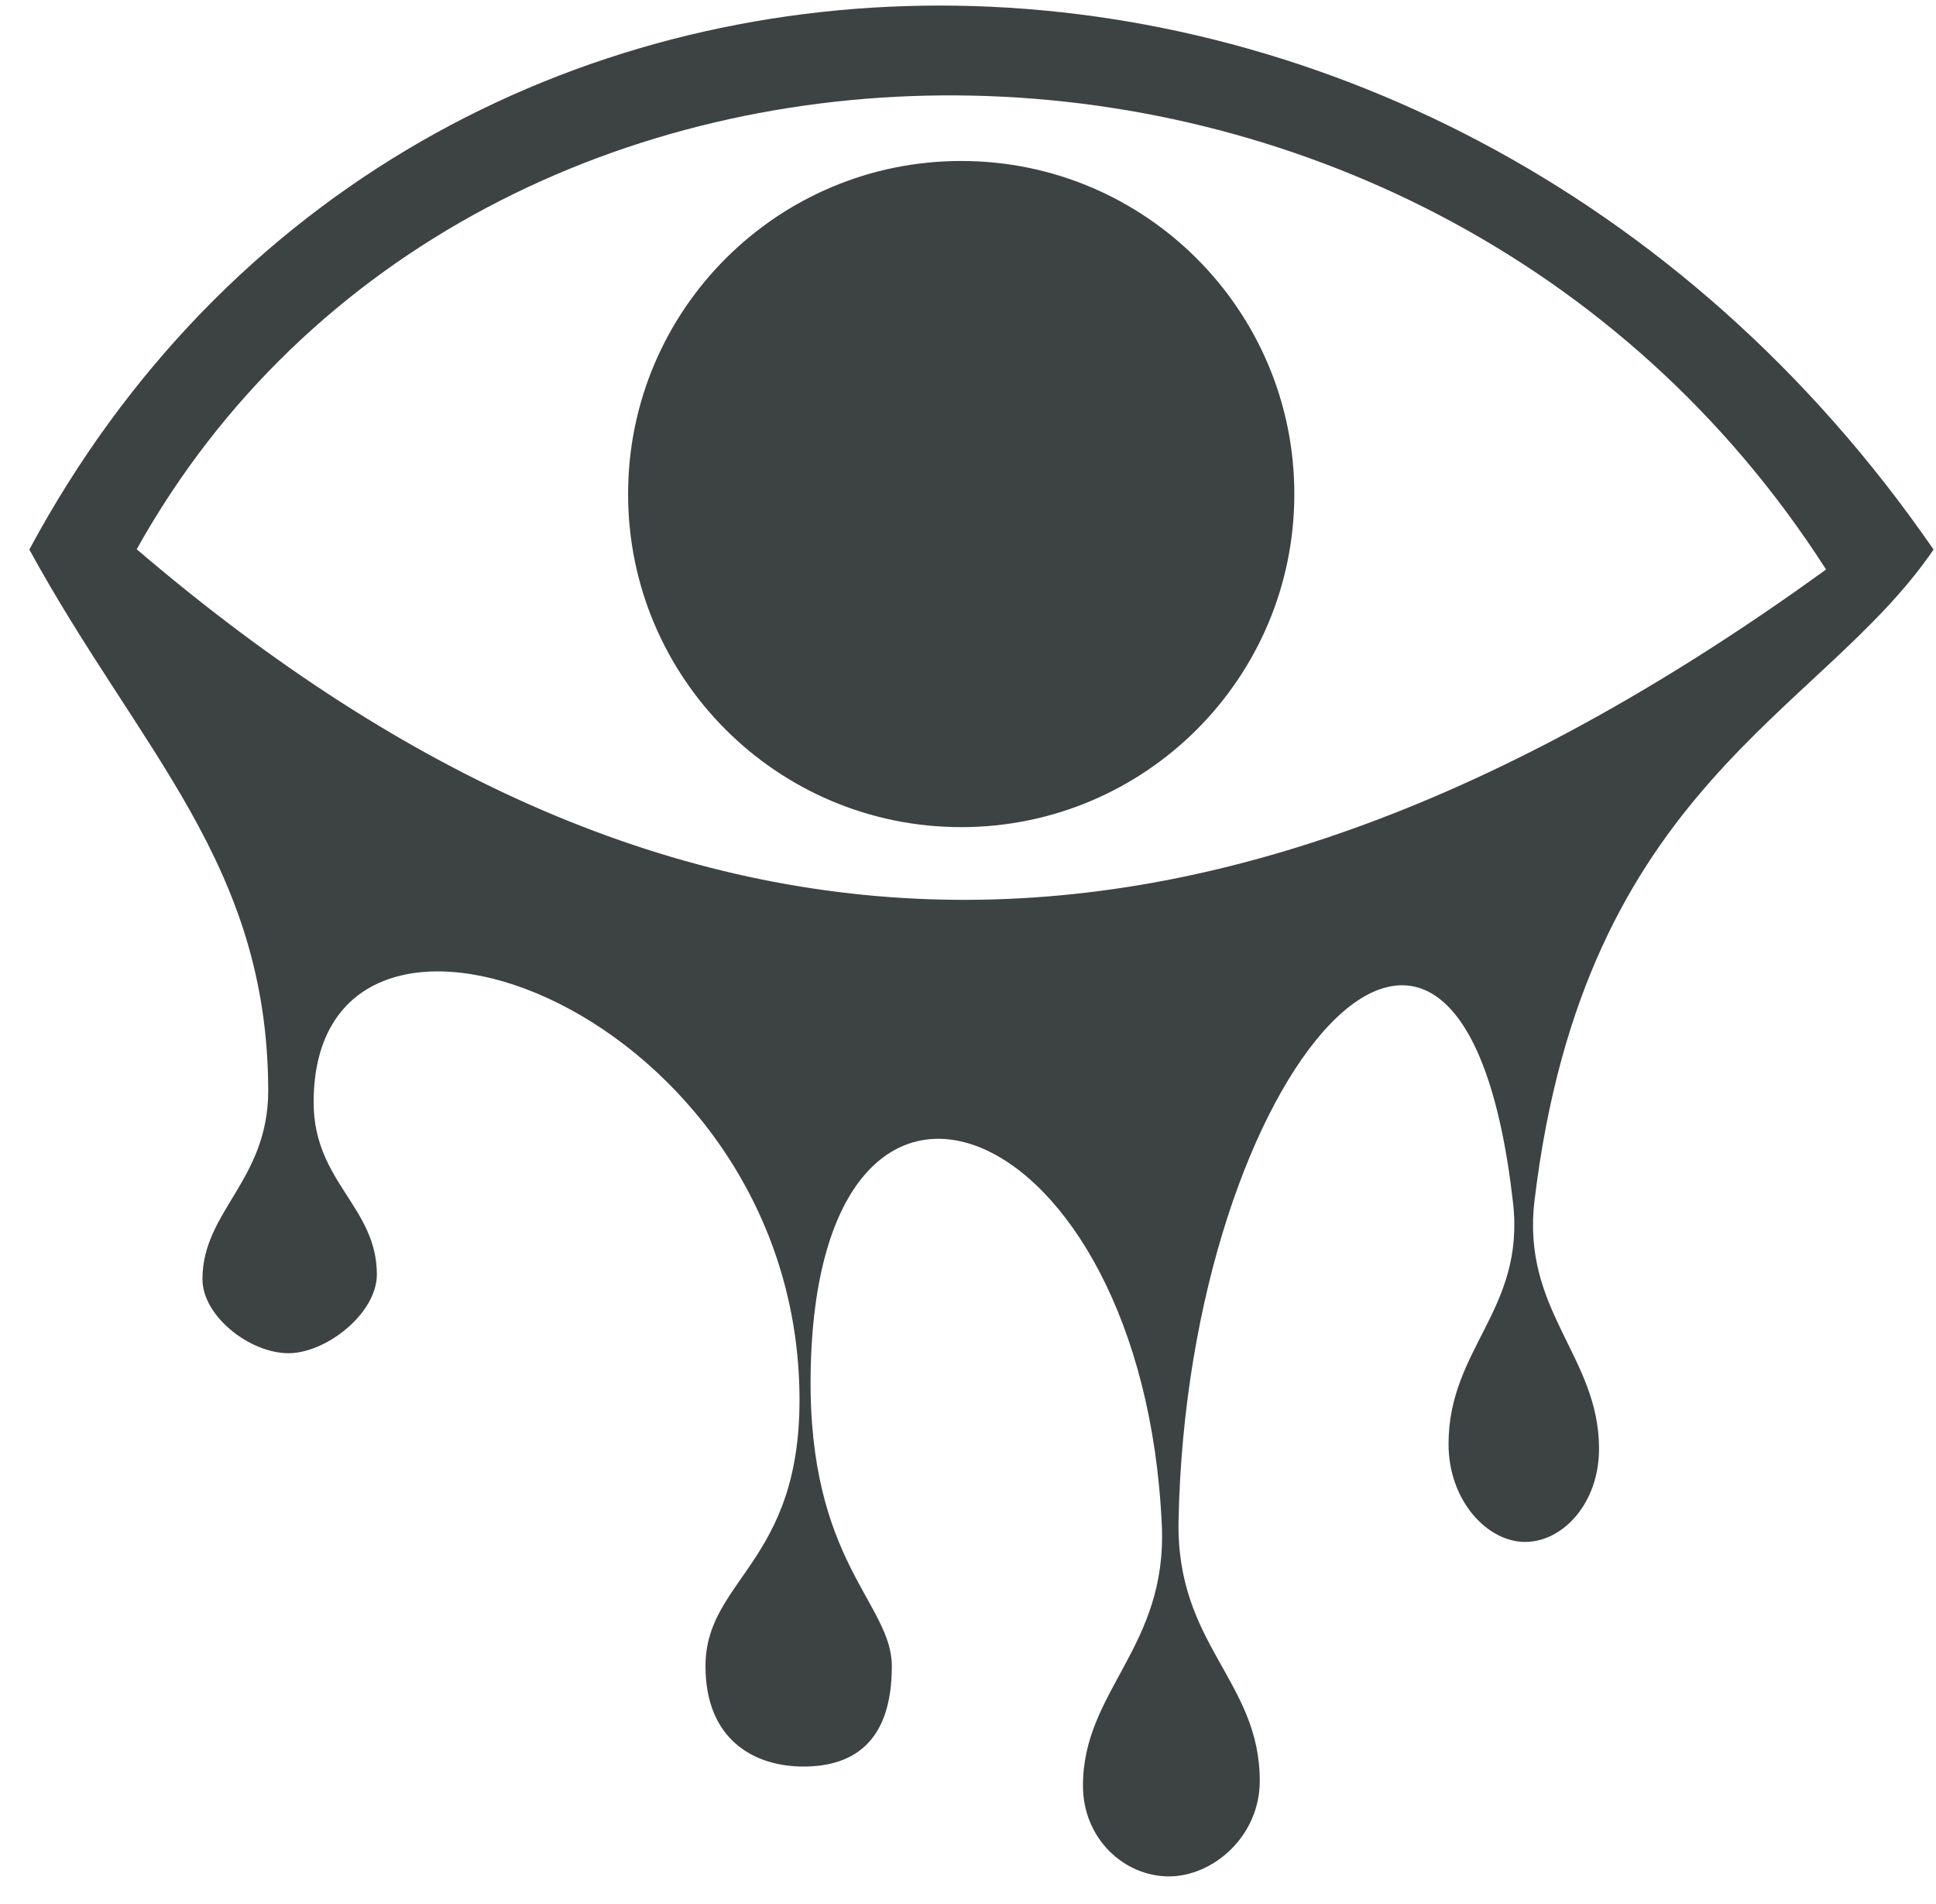 <?xml version="1.0" encoding="UTF-8"?>
<svg width="61px" height="60px" viewBox="0 0 61 60" version="1.1" xmlns="http://www.w3.org/2000/svg" xmlns:xlink="http://www.w3.org/1999/xlink">
    <title>bleeding-eye-svgrepo-com</title>
    <g id="页面-1" stroke="none" stroke-width="1" fill="none" fill-rule="evenodd">
        <g id="形状库素材-节日" transform="translate(-242, -160)" fill="#3D4242" fill-rule="nonzero">
            <g id="bleeding-eye-svgrepo-com" transform="translate(242.923, 160.175)">
                <path d="M0,17.14 C3.485,23.51 7.513,27.043 7.528,34.186 C7.532,37.025 5.456,37.989 5.456,40.134 C5.456,41.305 6.953,42.468 8.166,42.468 C9.352,42.468 10.951,41.218 10.951,39.985 C10.951,37.853 8.959,37.072 8.959,34.564 C8.959,26.161 23.55,31.381 24.242,43.071 C24.595,49.049 21.306,49.452 21.306,52.33 C21.306,54.635 22.823,55.493 24.392,55.493 C25.927,55.493 27.177,54.759 27.177,52.33 C27.177,50.345 24.541,49.06 24.618,43.145 C24.779,30.755 35.099,34.895 35.684,47.888 C35.857,51.743 33.199,53.096 33.199,56.094 C33.199,57.761 34.492,58.955 35.909,58.955 C37.293,58.955 38.77,57.699 38.77,55.943 C38.77,52.782 36.13,51.665 36.211,47.738 C36.5,33.498 45.151,23.597 46.75,37.725 C47.132,41.104 44.718,42.311 44.718,45.329 C44.718,47.126 45.949,48.415 47.126,48.415 C48.331,48.415 49.46,47.186 49.46,45.48 C49.46,42.561 47.008,41.135 47.428,37.651 C49,24.56 56.445,22.364 60,17.142 C44.253,-5.695 12.289,-5.732 0.002,17.142 L0,17.14 Z M3.384,17.133 L3.384,17.133 C14.078,-2.024 43.912,-2.06 56.614,17.772 C37.303,31.745 20.492,31.767 3.384,17.133 Z M39.859,15.394 C39.859,21.191 35.159,25.89 29.363,25.89 C23.566,25.89 18.867,21.191 18.867,15.394 C18.867,9.598 23.566,4.898 29.363,4.898 C35.159,4.898 39.859,9.598 39.859,15.394 Z M33.056,14.987 C33.056,17.065 31.371,18.751 29.292,18.751 C27.214,18.751 25.529,17.065 25.529,14.987 C25.529,12.909 27.214,11.223 29.292,11.223 C31.371,11.223 33.056,12.909 33.056,14.987 L33.056,14.987 Z M8.213,38.351 L8.213,26.535 L8.213,38.351 Z M24.264,49.316 L24.264,37.5 L24.264,49.316 Z M35.913,52.402 L35.913,40.586 L35.913,52.402 Z M47.153,43.141 L47.153,31.325 L47.153,43.141 Z" id="形状"></path>
            </g>
        </g>
    </g>
</svg>